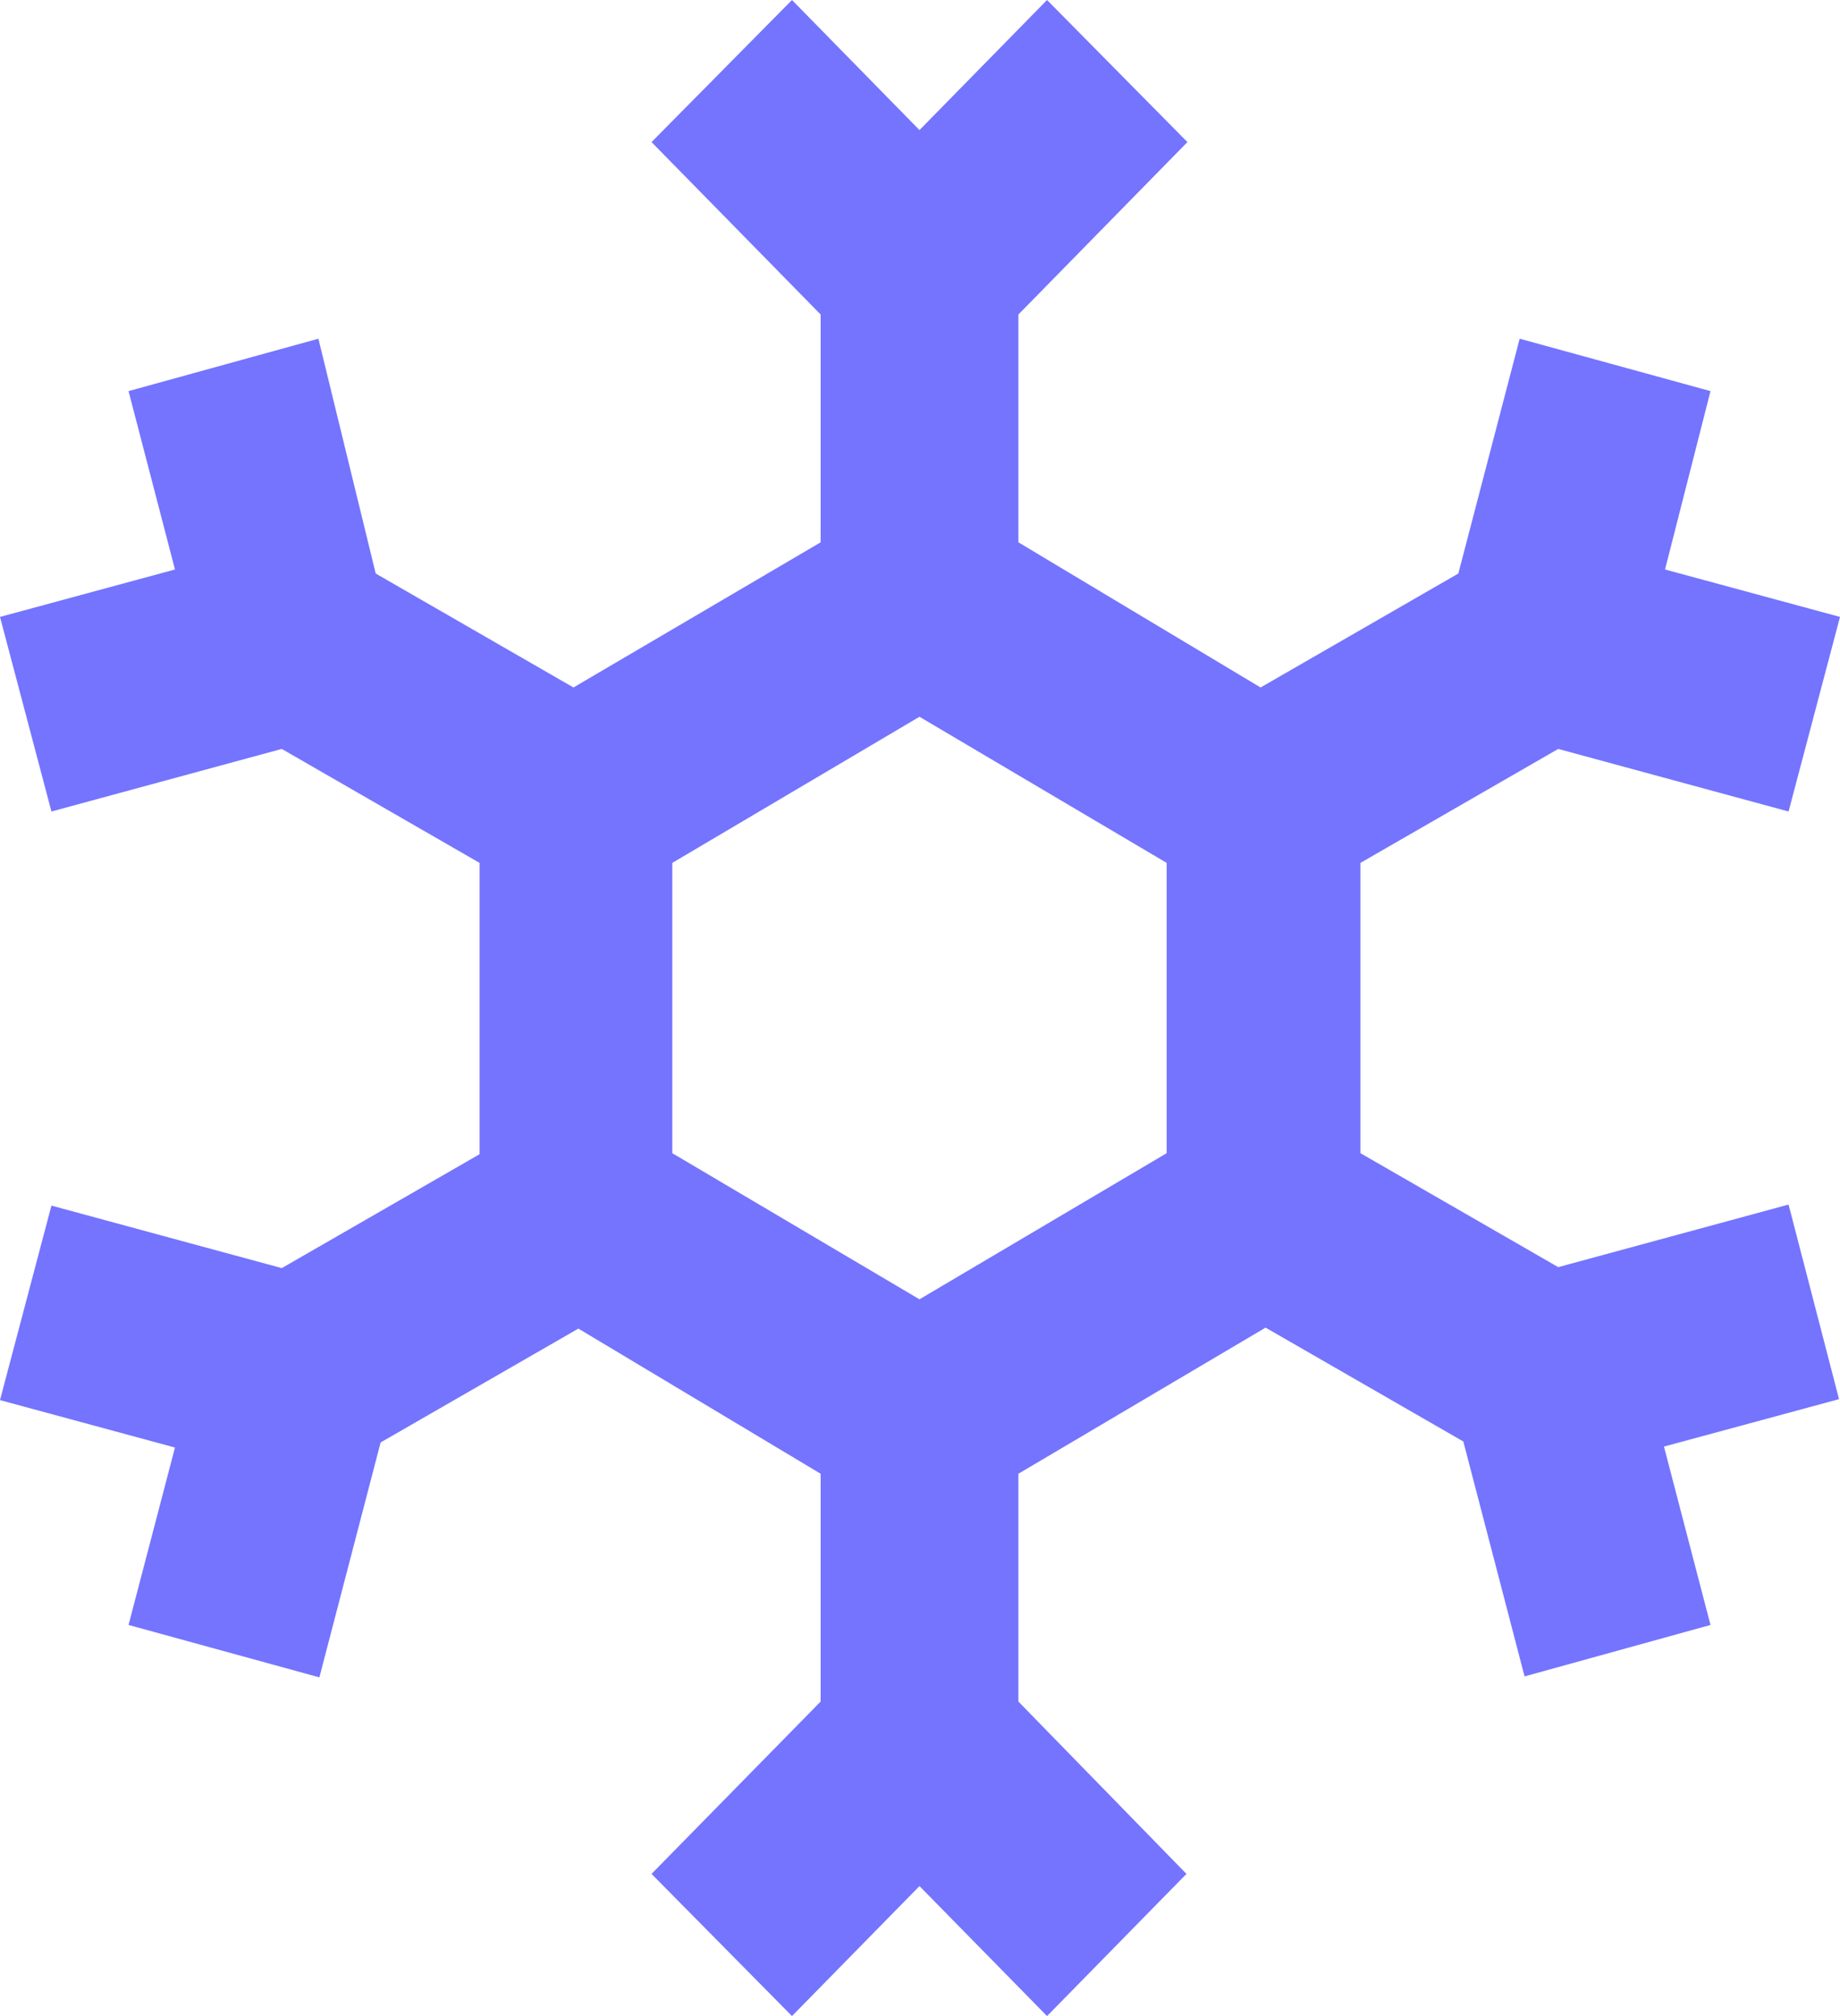 <svg width="21" height="23" viewBox="0 0 21 23" fill="none" xmlns="http://www.w3.org/2000/svg">
<path d="M20.413 13.742L17.784 14.456L15.527 13.156V9.844L17.784 8.544L20.413 9.258L21 7.038L19.003 6.497L19.522 4.462L17.344 3.864L16.644 6.543L14.387 7.843L11.623 6.187V3.588L13.552 1.621L11.95 0L10.494 1.484L9.039 0L7.436 1.621L9.366 3.588V6.187L6.545 7.843L4.288 6.543L3.634 3.864L1.467 4.462L1.997 6.497L0 7.038L0.587 9.258L3.216 8.544L5.473 9.844V13.168L3.216 14.467L0.587 13.754L0 15.973L1.997 16.514L1.467 18.538L3.645 19.136L4.344 16.456L6.601 15.157L9.366 16.813V19.412L7.436 21.378L9.039 23L10.494 21.517L11.95 23L13.541 21.378L11.623 19.412V16.813L14.444 15.146L16.701 16.445L17.4 19.125L19.522 18.538L18.991 16.503L20.989 15.962L20.413 13.742ZM7.673 9.844L10.494 8.177L13.315 9.844V13.156L10.494 14.823L7.673 13.156V9.844Z" fill="#7474FF"/>
</svg>
